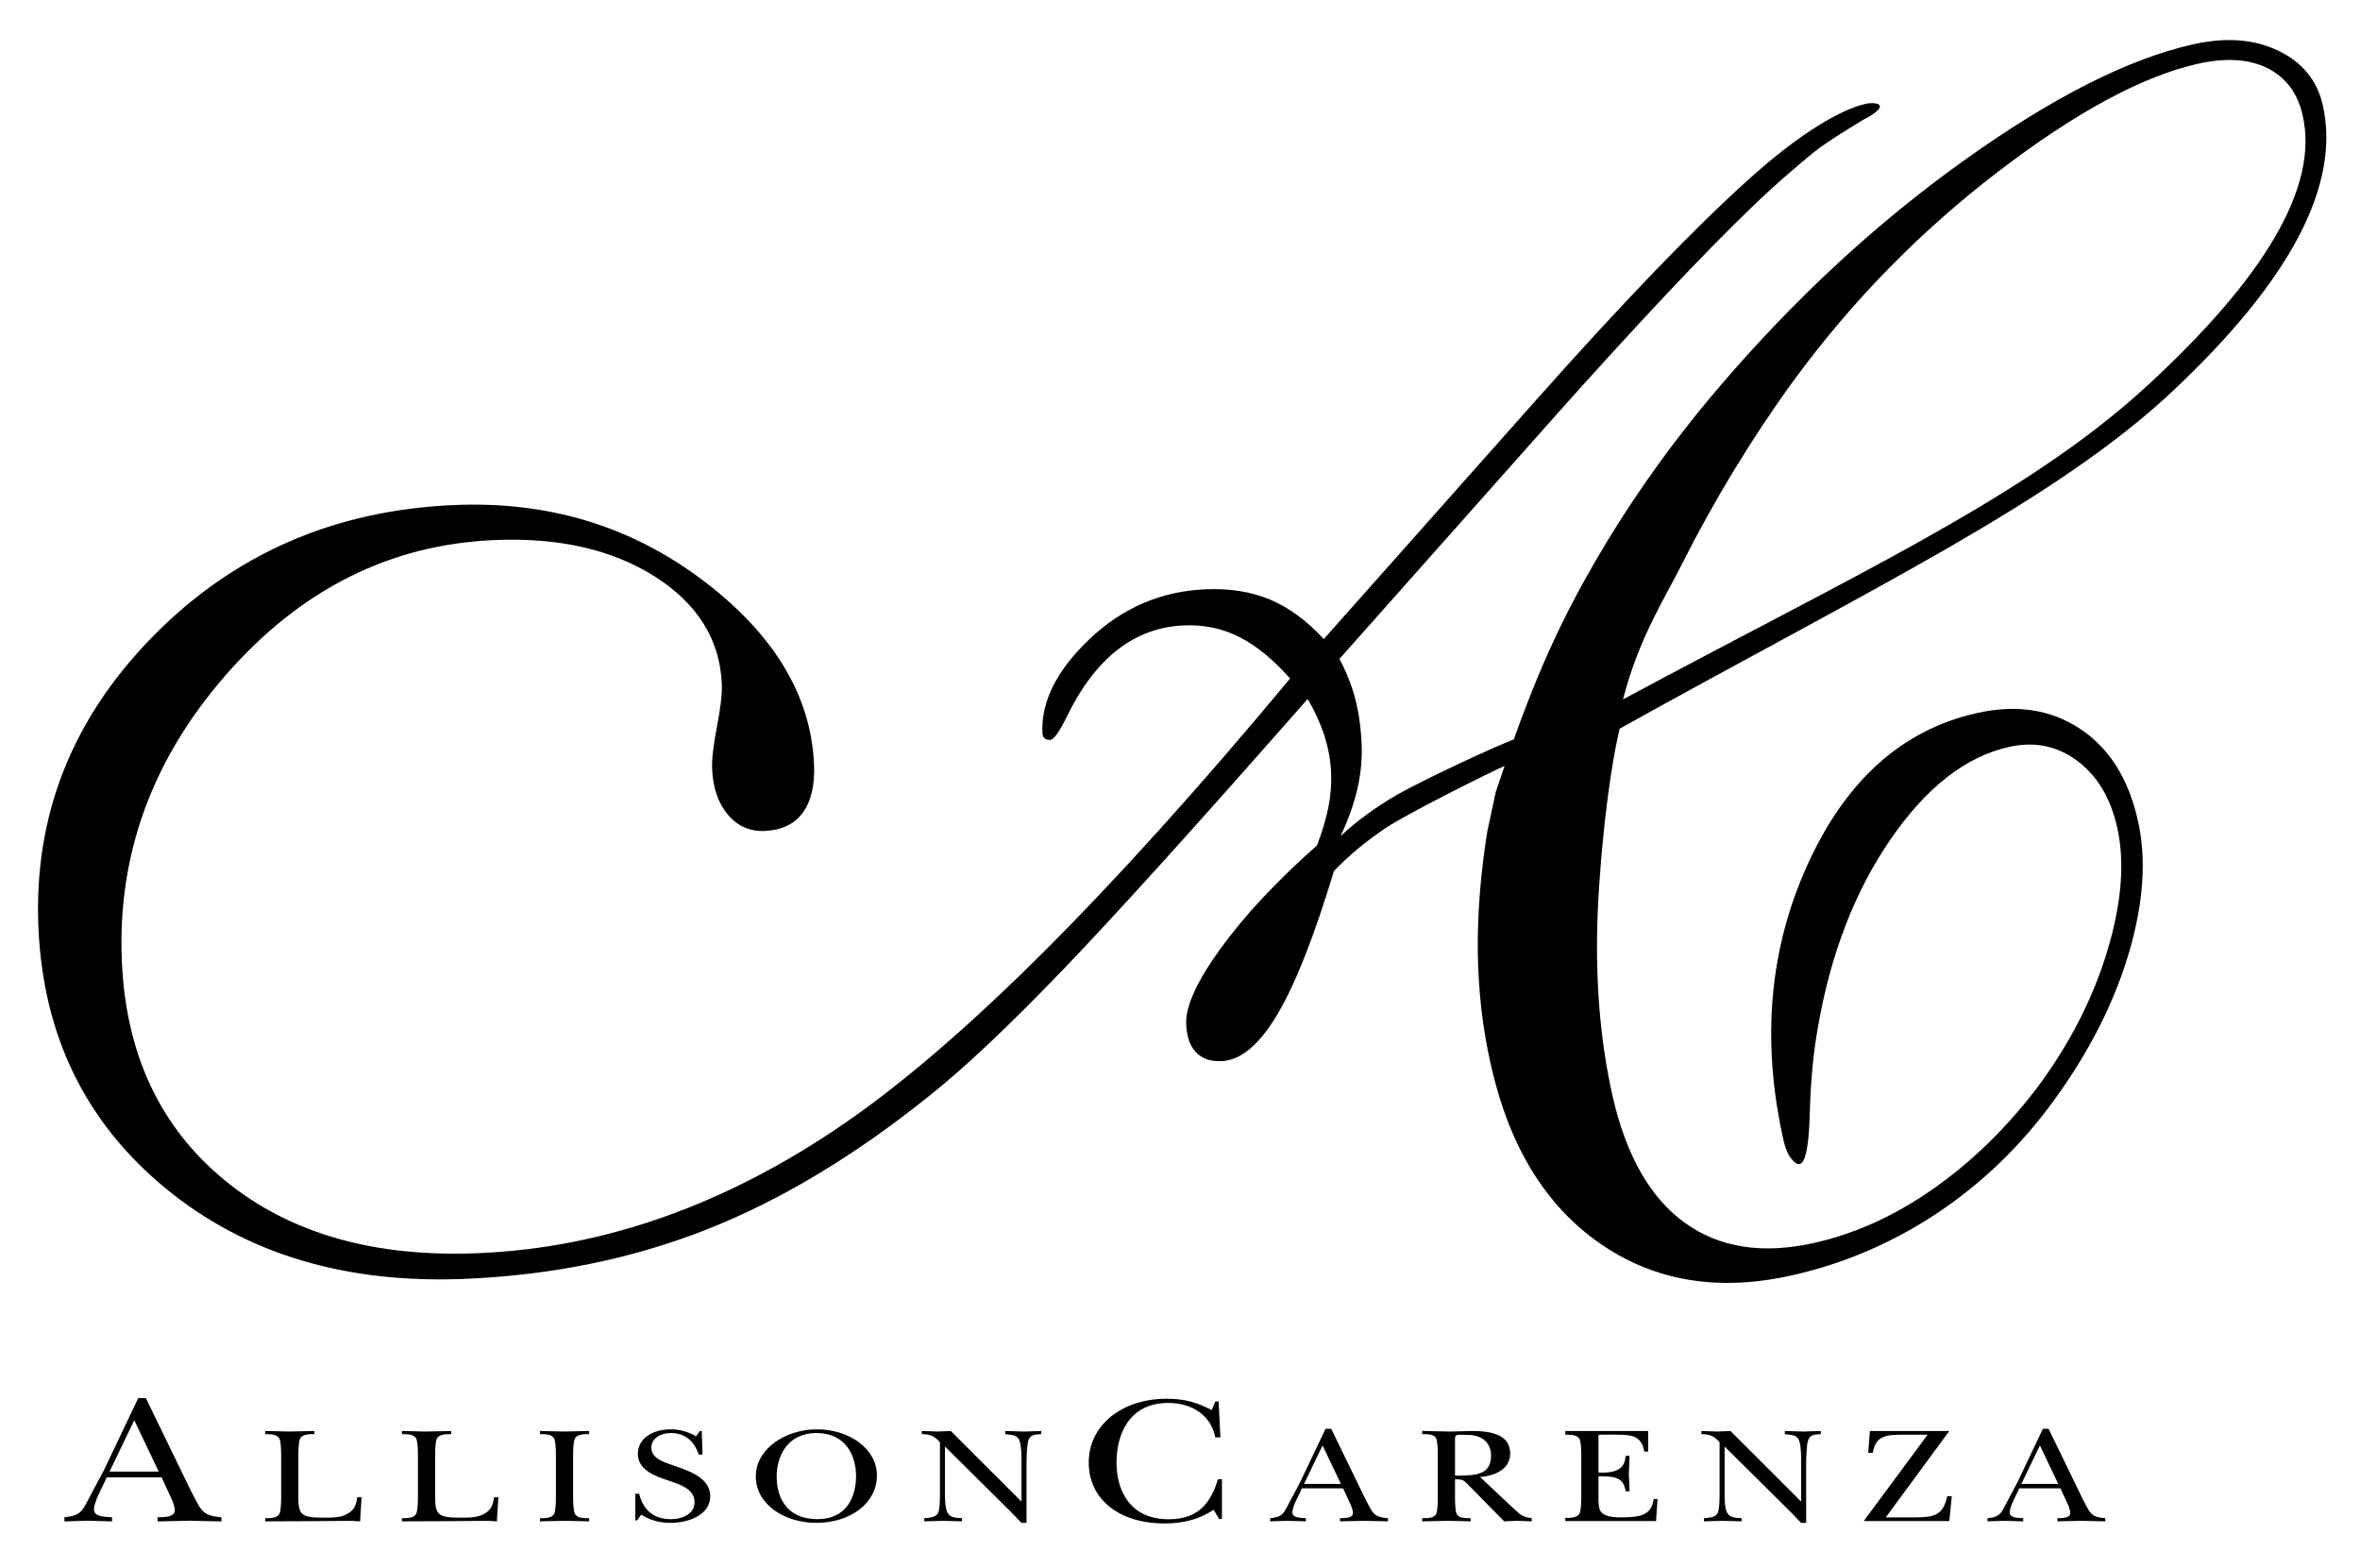 <?xml version="1.0" encoding="utf-8"?>
<!-- Generator: Adobe Illustrator 16.0.0, SVG Export Plug-In . SVG Version: 6.00 Build 0)  -->
<!DOCTYPE svg PUBLIC "-//W3C//DTD SVG 1.1//EN" "http://www.w3.org/Graphics/SVG/1.1/DTD/svg11.dtd">
<svg version="1.1" id="Layer_1" xmlns="http://www.w3.org/2000/svg" xmlns:xlink="http://www.w3.org/1999/xlink" x="0px" y="0px"
	 width="276px" height="183.333px" viewBox="0 0 276 183.333" enable-background="new 0 0 276 183.333" xml:space="preserve">
<g>
	<g>
		<path d="M12.241,173.31c-0.391,0.81-1.248,2.384-1.248,3.215c0,0.914,1.325,0.85,2.107,0.914v0.488
			c-0.962-0.021-1.9-0.062-2.862-0.084c-0.91,0.021-1.795,0.063-2.705,0.084v-0.488c1.404-0.127,1.977-0.468,2.496-1.512
			c0.729-1.362,1.432-2.703,2.16-4.065l3.98-8.363h0.885l5.255,10.812c0.312,0.553,0.883,1.852,1.352,2.342
			c0.573,0.616,1.353,0.701,2.238,0.787v0.488c-1.224-0.021-2.472-0.062-3.695-0.084c-1.248,0.021-2.522,0.063-3.772,0.084v-0.488
			c0.729-0.021,2.003,0.022,2.003-0.809c0-0.531-0.286-1.17-0.521-1.66l-1.015-2.192h-6.425L12.241,173.31z M18.562,172.097
			l-2.861-6.003l-2.888,6.003H18.562z"/>
		<path d="M32.881,170.383c0-0.51,0-1.691-0.194-2.123c-0.254-0.542-1.054-0.542-1.678-0.542v-0.367
			c0.936,0.015,1.853,0.047,2.789,0.064c0.996-0.018,1.971-0.05,2.966-0.064v0.367c-0.624,0-1.423,0-1.677,0.542
			c-0.195,0.432-0.195,1.613-0.195,2.123v4.725c0,2.044,0.389,2.379,2.868,2.379c0.917,0,1.97,0.032,2.771-0.399
			c0.975-0.495,1.092-1.102,1.269-1.994h0.487l-0.175,2.825c-0.333-0.018-0.684-0.031-1.015-0.063
			c-3.356,0.046-6.731,0.046-10.086,0.063v-0.367c0.624,0,1.424,0,1.678-0.542c0.194-0.432,0.194-1.613,0.194-2.125V170.383z"/>
		<path d="M48.88,170.383c0-0.51,0-1.691-0.194-2.123c-0.254-0.542-1.054-0.542-1.678-0.542v-0.367
			c0.936,0.015,1.853,0.047,2.789,0.064c0.996-0.018,1.972-0.05,2.966-0.064v0.367c-0.624,0-1.424,0-1.677,0.542
			c-0.195,0.432-0.195,1.613-0.195,2.123v4.725c0,2.044,0.389,2.379,2.868,2.379c0.917,0,1.97,0.032,2.77-0.399
			c0.976-0.495,1.092-1.102,1.269-1.994h0.487l-0.175,2.825c-0.333-0.018-0.684-0.031-1.015-0.063
			c-3.356,0.046-6.732,0.046-10.087,0.063v-0.367c0.624,0,1.424,0,1.678-0.542c0.194-0.432,0.194-1.613,0.194-2.125V170.383z"/>
		<path d="M65.015,170.383c0-0.51,0-1.691-0.195-2.123c-0.254-0.542-1.053-0.542-1.677-0.542v-0.367
			c0.936,0.015,1.872,0.047,2.808,0.064c0.996-0.018,1.971-0.05,2.947-0.064v0.367c-0.624,0-1.425,0-1.678,0.542
			c-0.195,0.432-0.195,1.613-0.195,2.123v4.501c0,0.512,0,1.693,0.195,2.125c0.253,0.542,1.054,0.542,1.678,0.542v0.367
			c-0.917-0.018-1.874-0.049-2.81-0.063c-0.976,0.015-1.97,0.046-2.945,0.063v-0.367c0.624,0,1.423,0,1.677-0.542
			c0.195-0.432,0.195-1.613,0.195-2.125V170.383z"/>
		<path d="M74.302,174.693h0.449c0.391,1.612,1.443,2.969,3.688,2.969c1.522,0,2.79-0.703,2.79-1.995
			c0-1.452-1.542-2.026-2.966-2.49c-1.775-0.56-3.667-1.325-3.667-3.145c0-1.82,1.736-2.874,3.862-2.874
			c1.073,0,2.068,0.303,2.946,0.813l0.449-0.621h0.215l0.098,2.762h-0.449c-0.449-1.325-1.366-2.522-3.259-2.522
			c-1.248,0-2.282,0.653-2.282,1.691c0,1.263,1.386,1.692,2.594,2.108c2.03,0.685,4.293,1.516,4.293,3.606s-2.38,3.098-4.663,3.098
			c-1.326,0-2.36-0.319-3.414-0.958l-0.469,0.669h-0.215V174.693z"/>
		<path d="M88.389,172.666c0-3.178,3.395-5.508,7.16-5.508c3.727,0,7.005,2.235,7.005,5.396c0,3.271-3.143,5.539-7.083,5.539
			C91.667,178.094,88.389,175.874,88.389,172.666z M90.829,172.666c0,2.506,1.208,4.996,4.761,4.996
			c3.471,0,4.525-2.666,4.525-5.045c0-2.395-1.21-5.027-4.644-5.027C92.095,167.59,90.829,170.303,90.829,172.666z"/>
		<path d="M109.927,168.675c-0.605-0.703-1.073-0.942-2.127-0.957v-0.367c0.625,0.015,1.229,0.047,1.854,0.064
			c0.506-0.018,1.033-0.05,1.541-0.064l8.232,8.221h0.038v-4.438c0-0.686,0-1.804-0.175-2.458c-0.233-0.893-0.761-0.83-1.735-0.957
			v-0.367c0.721,0.015,1.424,0.047,2.146,0.064c0.683-0.018,1.345-0.05,2.067-0.064v0.367c-0.723,0.064-1.23,0.015-1.484,0.701
			c-0.195,0.512-0.233,2.155-0.233,2.794v6.881h-0.586c-0.429-0.432-0.857-0.878-1.286-1.326l-7.629-7.565h-0.039v5.362
			c0,0.593,0,1.788,0.293,2.33c0.332,0.624,0.976,0.592,1.697,0.656v0.367c-0.741-0.018-1.502-0.049-2.244-0.063
			c-0.722,0.015-1.443,0.046-2.165,0.063v-0.367c0.761-0.064,1.482-0.096,1.678-0.783c0.156-0.574,0.156-1.58,0.156-2.203V168.675z"
			/>
		<path d="M142.125,163.902h0.391l0.21,4.191h-0.601c-0.44-2.361-2.47-4.021-5.488-4.021c-4.657,0-6.06,3.769-6.06,6.96
			c0,3.215,1.508,6.642,6.112,6.642c3.643,0,4.969-2.129,5.748-4.684h0.469v4.661h-0.338l-0.624-1.086
			c-1.744,1.128-3.511,1.598-5.751,1.598c-5.277,0-8.867-2.789-8.867-7.131c0-4.32,3.822-7.449,9.104-7.449
			c2.132,0,3.485,0.403,5.281,1.319L142.125,163.902z"/>
		<path d="M152.078,174.454c-0.295,0.606-0.937,1.787-0.937,2.41c0,0.687,0.994,0.637,1.58,0.687v0.367
			c-0.723-0.018-1.426-0.049-2.146-0.063c-0.683,0.015-1.348,0.046-2.03,0.063v-0.367c1.053-0.096,1.481-0.353,1.872-1.134
			c0.546-1.021,1.073-2.027,1.619-3.049l2.985-6.274h0.665l3.939,8.109c0.233,0.416,0.665,1.389,1.016,1.756
			c0.429,0.464,1.015,0.527,1.677,0.592v0.367c-0.916-0.018-1.853-0.049-2.771-0.063c-0.937,0.015-1.893,0.046-2.829,0.063v-0.367
			c0.549-0.018,1.502,0.015,1.502-0.606c0-0.399-0.213-0.878-0.388-1.245l-0.761-1.645h-4.82L152.078,174.454z M156.819,173.544
			l-2.146-4.502l-2.167,4.502H156.819z"/>
		<path d="M177.225,176.609c0.624,0.589,0.916,0.813,1.91,0.941v0.367c-0.583-0.018-1.169-0.049-1.755-0.063
			c-0.487,0.015-0.975,0.046-1.464,0.063L175,176.991l-3.239-3.288c-0.645-0.606-0.566-0.701-1.599-0.701v1.882
			c0,0.512,0,1.693,0.175,2.125c0.233,0.557,1.032,0.542,1.659,0.542v0.367c-0.897-0.018-1.816-0.049-2.752-0.063
			c-0.975,0.015-1.951,0.046-2.925,0.063v-0.367c0.623,0,1.443,0,1.656-0.542c0.175-0.432,0.175-1.613,0.175-2.125v-4.501
			c0-0.51,0-1.691-0.175-2.123c-0.213-0.56-1.033-0.542-1.656-0.542v-0.367c1.11,0.015,2.242,0.047,3.353,0.064
			c0.82-0.018,1.66-0.05,2.479-0.064c2.225,0,4.467,0.414,4.467,2.633c0,1.724-1.598,2.602-3.531,2.746L177.225,176.609z
			 M170.163,172.57c2.438,0,4.214-0.048,4.214-2.362c0-1.405-0.977-2.396-2.732-2.396c-0.233,0-1.094-0.048-1.269,0.017
			c-0.254,0.096-0.213,0.399-0.213,0.574V172.57z"/>
		<path d="M184.93,170.447c0-0.51,0-1.692-0.192-2.123c-0.254-0.542-1.056-0.542-1.68-0.542v-0.432h9.695v2.41h-0.446
			c-0.373-1.868-1.388-1.979-3.455-1.979h-1.402c-0.295,0-0.432-0.018-0.49,0.062c-0.038,0.064-0.018,0.24-0.018,0.591v3.783
			c2.671,0.095,3.062-0.814,3.179-1.964h0.449c-0.021,0.719-0.038,1.452-0.079,2.171c0.041,0.654,0.059,1.325,0.079,1.98h-0.449
			c-0.271-1.677-1.307-1.757-3.179-1.757v2.618c0,0.479,0,1.229,0.35,1.612c0.508,0.559,1.718,0.591,2.496,0.575
			c2.03-0.032,3.356-0.239,3.61-2.14h0.449l-0.175,2.571h-10.614v-0.368c0.624,0,1.426,0,1.68-0.542
			c0.192-0.432,0.192-1.612,0.192-2.123V170.447z"/>
		<path d="M201.105,168.675c-0.606-0.703-1.072-0.942-2.128-0.957v-0.367c0.627,0.015,1.23,0.047,1.854,0.064
			c0.507-0.018,1.035-0.05,1.542-0.064l8.232,8.221h0.038v-4.438c0-0.686,0-1.804-0.175-2.458c-0.233-0.893-0.762-0.83-1.735-0.957
			v-0.367c0.721,0.015,1.423,0.047,2.146,0.064c0.682-0.018,1.344-0.05,2.067-0.064v0.367c-0.724,0.064-1.23,0.015-1.484,0.701
			c-0.195,0.512-0.233,2.155-0.233,2.794v6.881h-0.586c-0.429-0.432-0.857-0.878-1.286-1.326l-7.629-7.565h-0.04v5.362
			c0,0.593,0,1.788,0.294,2.33c0.333,0.624,0.975,0.592,1.697,0.656v0.367c-0.74-0.018-1.502-0.049-2.245-0.063
			c-0.721,0.015-1.443,0.046-2.164,0.063v-0.367c0.762-0.064,1.481-0.096,1.677-0.783c0.157-0.574,0.157-1.58,0.157-2.203V168.675z"
			/>
		<path d="M227.971,177.887H217.96l7.474-10.104h-2.828c-2.108,0-3.24,0.143-3.59,2.123h-0.528l0.195-2.555h9.288l-7.433,10.104
			h3.295c2.558,0,3.377-0.304,3.901-2.475h0.528L227.971,177.887z"/>
		<path d="M235.97,174.454c-0.295,0.606-0.937,1.787-0.937,2.41c0,0.687,0.995,0.637,1.581,0.687v0.367
			c-0.724-0.018-1.426-0.049-2.146-0.063c-0.683,0.015-1.348,0.046-2.029,0.063v-0.367c1.053-0.096,1.481-0.353,1.872-1.134
			c0.545-1.021,1.073-2.027,1.618-3.049l2.986-6.274h0.665l3.939,8.109c0.233,0.416,0.665,1.389,1.015,1.756
			c0.429,0.464,1.015,0.527,1.677,0.592v0.367c-0.916-0.018-1.852-0.049-2.771-0.063c-0.936,0.015-1.893,0.046-2.828,0.063v-0.367
			c0.548-0.018,1.502,0.015,1.502-0.606c0-0.399-0.213-0.878-0.389-1.245l-0.761-1.645h-4.82L235.97,174.454z M240.711,173.544
			l-2.146-4.502l-2.167,4.502H240.711z"/>
	</g>
</g>
<g>
	<g>
		<path d="M176.209,89.453c-2.982,1.35-11.846,5.833-14.145,7.377c-2.312,1.549-4.336,3.229-6.066,5.044
			c-2.309,7.644-4.511,13.229-6.621,16.777c-2.108,3.534-4.277,5.352-6.506,5.445c-1.285,0.061-2.281-0.281-2.989-1.022
			c-0.712-0.729-1.096-1.837-1.159-3.3c-0.091-2.062,1.246-5.005,4.019-8.841c2.77-3.828,6.528-7.857,11.279-12.066
			c0.635-1.65,1.081-3.174,1.35-4.547c0.261-1.38,0.357-2.676,0.304-3.892c-0.063-1.51-0.331-2.987-0.806-4.45
			c-0.48-1.46-1.125-2.873-1.943-4.232c-12.683,14.435-22.177,24.955-28.511,31.554c-6.331,6.604-11.566,11.545-15.695,14.823
			c-8.776,7.062-17.499,12.29-26.128,15.685c-8.643,3.395-17.994,5.306-28.056,5.746c-14.145,0.618-25.884-2.923-35.222-10.624
			c-9.321-7.696-14.271-17.84-14.82-30.441C3.925,95.466,8.379,84.128,17.836,74.47c9.475-9.665,21.204-14.796,35.232-15.404
			c10.978-0.481,20.649,2.425,29.028,8.726c8.375,6.291,12.748,13.497,13.103,21.598c0.107,2.45-0.341,4.34-1.326,5.671
			c-0.986,1.325-2.466,2.03-4.447,2.117c-1.727,0.074-3.17-0.562-4.31-1.918c-1.133-1.349-1.741-3.127-1.834-5.349
			c-0.047-1.052,0.134-2.683,0.558-4.887c0.431-2.212,0.628-3.902,0.575-5.065c-0.228-5.188-2.85-9.36-7.831-12.537
			c-4.998-3.164-11.269-4.588-18.812-4.26C45.618,63.689,35.188,68.92,26.486,78.85c-8.7,9.932-12.779,21.12-12.234,33.581
			c0.475,10.878,4.487,19.417,12.057,25.624c7.57,6.207,17.486,9.029,29.766,8.495c14.687-0.638,28.898-5.696,42.669-15.163
			c13.778-9.475,31.149-26.82,52.133-52.036c-1.975-2.229-3.952-3.85-5.939-4.854c-1.975-1.005-4.146-1.46-6.481-1.359
			c-5.81,0.254-10.383,3.828-13.721,10.73c-0.861,1.75-1.5,2.639-1.907,2.659c-0.298,0.013-0.521-0.054-0.672-0.194
			c-0.157-0.141-0.237-0.354-0.247-0.647c-0.16-3.654,1.681-7.303,5.513-10.951c3.835-3.647,8.355-5.593,13.573-5.819
			c2.816-0.12,5.332,0.28,7.547,1.209c2.212,0.936,4.303,2.465,6.274,4.61l24.719-27.828c10.162-11.439,18.464-20.059,24.888-25.859
			c6.429-5.806,11.065-8.271,13.681-8.886c1.279-0.308,3.261,0.047-0.14,1.812c0,0-4.246,2.535-5.726,3.74
			c-1.812,1.484-4.323,3.582-7.354,6.502c-5.764,5.553-13.367,13.638-22.835,24.24L156.65,77.056c0.814,1.536,1.434,3.1,1.848,4.684
			c0.41,1.586,0.661,3.341,0.744,5.262c0.077,1.743-0.097,3.507-0.498,5.269c-0.414,1.767-1.065,3.598-1.963,5.505
			c1.914-1.78,4.122-3.388,6.598-4.83c2.495-1.44,11.495-5.743,14.619-6.846"/>
	</g>
	<g>
		<path d="M174.923,92.65c3.317-10.053,6.201-17.333,10.577-25.127c4.356-7.804,9.552-15.233,15.588-22.297
			c8.83-10.339,18.385-19.168,28.651-26.498c10.27-7.33,19.156-11.84,26.709-13.537c3.825-0.862,7.156-0.622,9.973,0.729
			c2.819,1.343,4.566,3.471,5.229,6.384c2.088,9.317-3.752,20.449-17.519,33.401c-13.778,12.952-35.172,23.074-64.719,39.515
			c-1.473,6.265-2.546,17.358-2.633,24.138c-0.101,6.781,0.515,13.046,1.801,18.788c1.574,6.942,4.37,11.894,8.437,14.84
			c4.062,2.94,9.113,3.735,15.19,2.359c4.744-1.065,9.344-3.141,13.787-6.247c4.443-3.095,8.476-6.989,12.101-11.7
			c3.842-5.111,6.621-10.479,8.328-16.103c1.704-5.626,2.095-10.457,1.187-14.506c-0.779-3.475-2.349-6.083-4.688-7.823
			c-2.352-1.741-5.021-2.286-7.981-1.61c-5.055,1.128-9.648,4.72-13.82,10.77c-4.169,6.04-7.006,13.354-8.503,21.933
			c-0.531,2.931-0.865,6.298-0.962,10.116c-0.1,3.821-0.494,5.797-1.187,5.957c-0.28,0.06-0.621-0.16-1.012-0.669
			c-0.384-0.508-0.665-1.189-0.861-2.044c-2.627-11.646-1.701-22.396,2.785-32.275c4.48-9.865,11.065-15.786,19.778-17.743
			c4.62-1.046,8.652-0.441,12.066,1.808c3.438,2.251,5.689,5.829,6.796,10.733c1.035,4.557,0.66,9.763-1.079,15.602
			c-1.738,5.84-4.667,11.553-8.737,17.146c-3.852,5.299-8.405,9.688-13.64,13.179c-5.252,3.485-10.897,5.907-16.965,7.272
			c-8.615,1.948-16.119,0.705-22.497-3.731c-6.371-4.426-10.61-11.382-12.738-20.84c-0.962-4.219-1.467-8.575-1.533-13.082
			c-0.061-4.507,0.308-9.251,1.103-14.219 M189.807,81.796c26.803-14.439,46.972-23.56,61.105-36.501
			c14.116-12.943,20.25-23.536,18.392-31.771c-0.581-2.626-1.971-4.474-4.129-5.556c-2.169-1.072-4.884-1.239-8.146-0.511
			c-6.515,1.477-14.328,5.699-23.425,12.675s-17.049,15.106-23.843,24.381c-4.818,6.611-9.328,14.067-12.853,21.061
			C194.625,70.116,191.665,74.593,189.807,81.796z"/>
	</g>
</g>
</svg>
